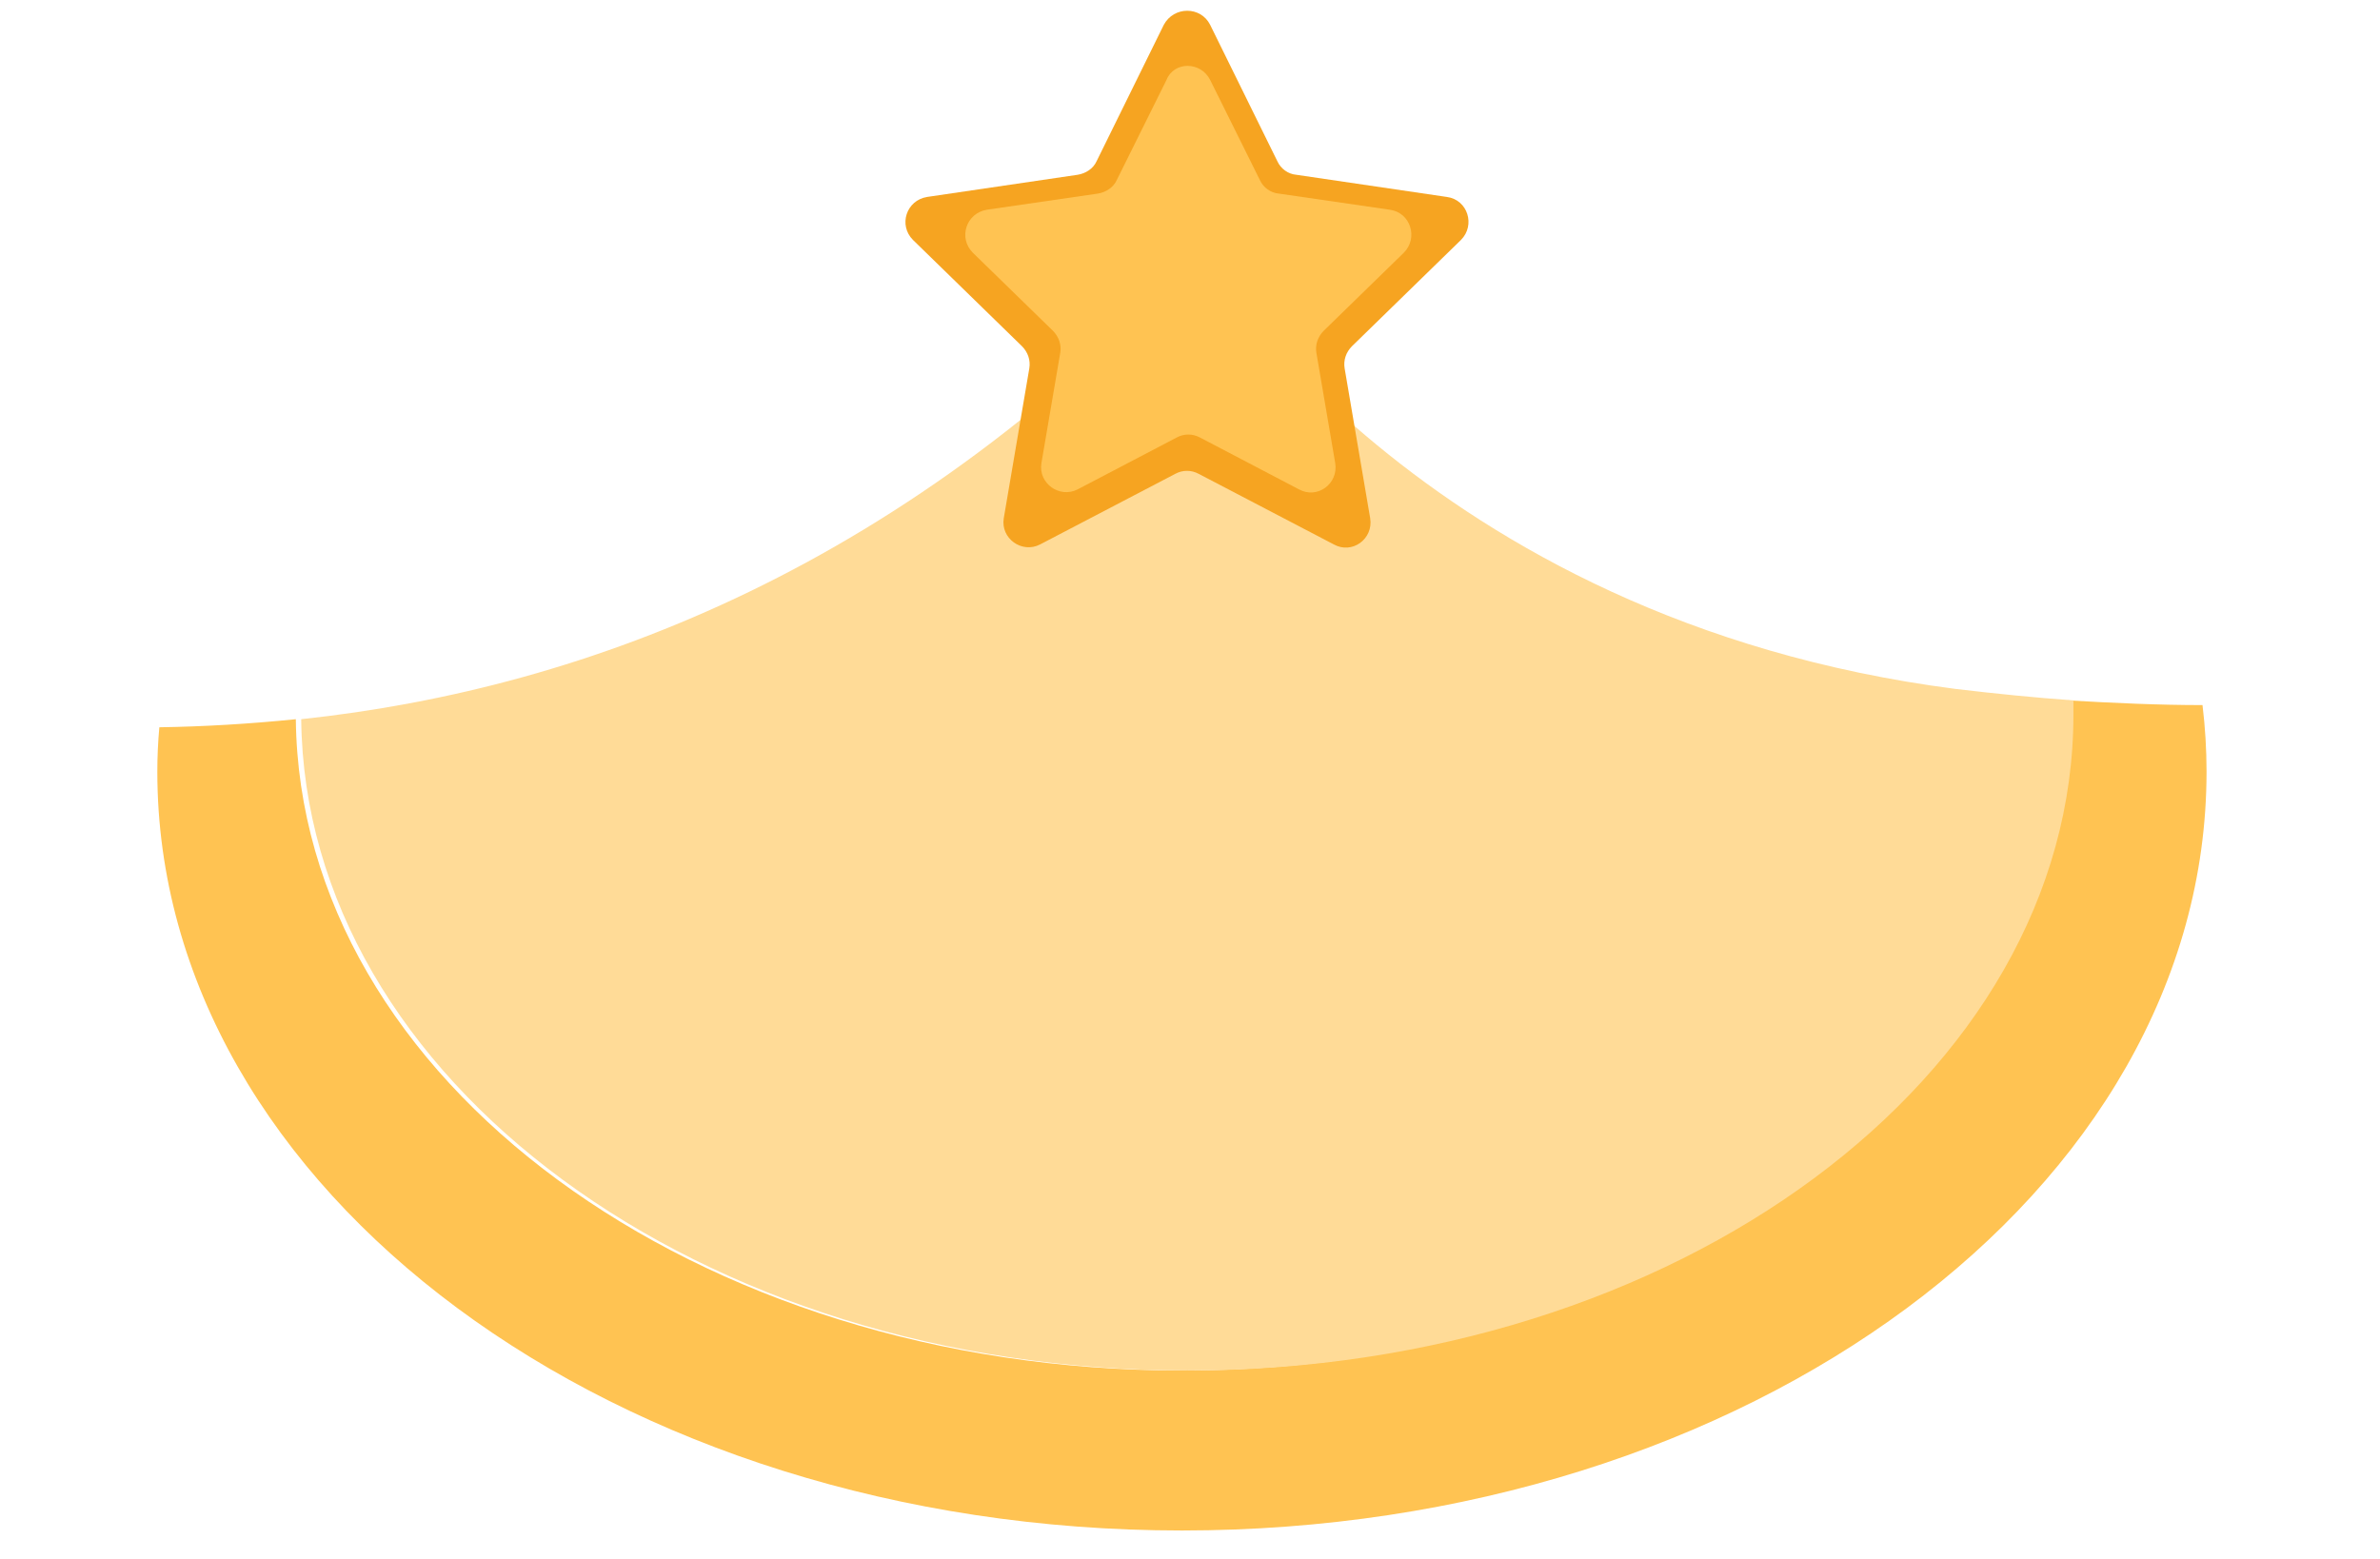 <?xml version="1.0" encoding="utf-8"?>
<!-- Generator: Adobe Illustrator 23.0.5, SVG Export Plug-In . SVG Version: 6.00 Build 0)  -->
<svg version="1.1" id="Capa_1" xmlns="http://www.w3.org/2000/svg" xmlns:xlink="http://www.w3.org/1999/xlink" x="0px" y="0px"
	 viewBox="0 0 354 232" style="enable-background:new 0 0 354 232;" xml:space="preserve">
<style type="text/css">
	.st0{fill:#FFC352;}
	.st1{fill:#FFDB97;}
	.st2{fill:#F6A421;}
</style>
<path class="st0" d="M307.6,104.2c0,0.7,0,1.4,0,2.1c0,53.9-59,97.6-131.8,97.6c-72.4,0-131.2-43.3-131.8-96.9
	c-6.9,0.7-13.7,1.1-20.3,1.2c-0.2,2.2-0.3,4.4-0.3,6.6c0,62.3,68.2,112.9,152.4,112.9s152.4-50.5,152.4-112.9c0-3.3-0.2-6.6-0.6-9.9
	C321.1,104.9,314.5,104.6,307.6,104.2z"/>
<path class="st1" d="M176.6,203.9c72.8,0,131.8-43.7,131.8-97.6c0-0.7,0-1.4,0-2.1c-5.7-0.4-11.6-1-17.5-1.7
	c-79.8-10.3-112.4-64.9-112.4-64.9C135.3,84,87.8,102.4,44.8,107C45.4,160.6,104.1,203.9,176.6,203.9z"/>
<g>
	<path class="st2" d="M180,3.7L190,24c0.5,1.1,1.6,1.9,2.8,2l22.4,3.3c3.1,0.4,4.3,4.2,2.1,6.4l-16.2,15.8c-0.9,0.9-1.3,2.1-1.1,3.3
		l3.8,22.3c0.5,3.1-2.7,5.4-5.4,3.9l-20.1-10.5c-1.1-0.6-2.4-0.6-3.5,0l-20.1,10.5c-2.7,1.4-5.9-0.9-5.4-3.9l3.8-22.3
		c0.2-1.2-0.2-2.4-1.1-3.3l-16.2-15.8c-2.2-2.2-1-5.9,2.1-6.4l22.4-3.3c1.2-0.2,2.3-0.9,2.8-2l10-20.3C174.6,0.9,178.6,0.9,180,3.7z
		"/>
	<path class="st0" d="M180,11.9l7.4,14.9c0.5,1.1,1.6,1.9,2.8,2l16.5,2.4c3.1,0.4,4.3,4.2,2.1,6.4l-11.9,11.6
		c-0.9,0.9-1.3,2.1-1.1,3.3l2.8,16.4c0.5,3.1-2.7,5.4-5.4,3.9l-14.7-7.7c-1.1-0.6-2.4-0.6-3.5,0l-14.7,7.7c-2.7,1.4-5.9-0.9-5.4-3.9
		l2.8-16.4c0.2-1.2-0.2-2.4-1.1-3.3l-11.9-11.6c-2.2-2.2-1-5.9,2.1-6.4l16.5-2.4c1.2-0.2,2.3-0.9,2.8-2l7.4-14.9
		C174.6,9.1,178.6,9.1,180,11.9z"/>
</g>
</svg>
